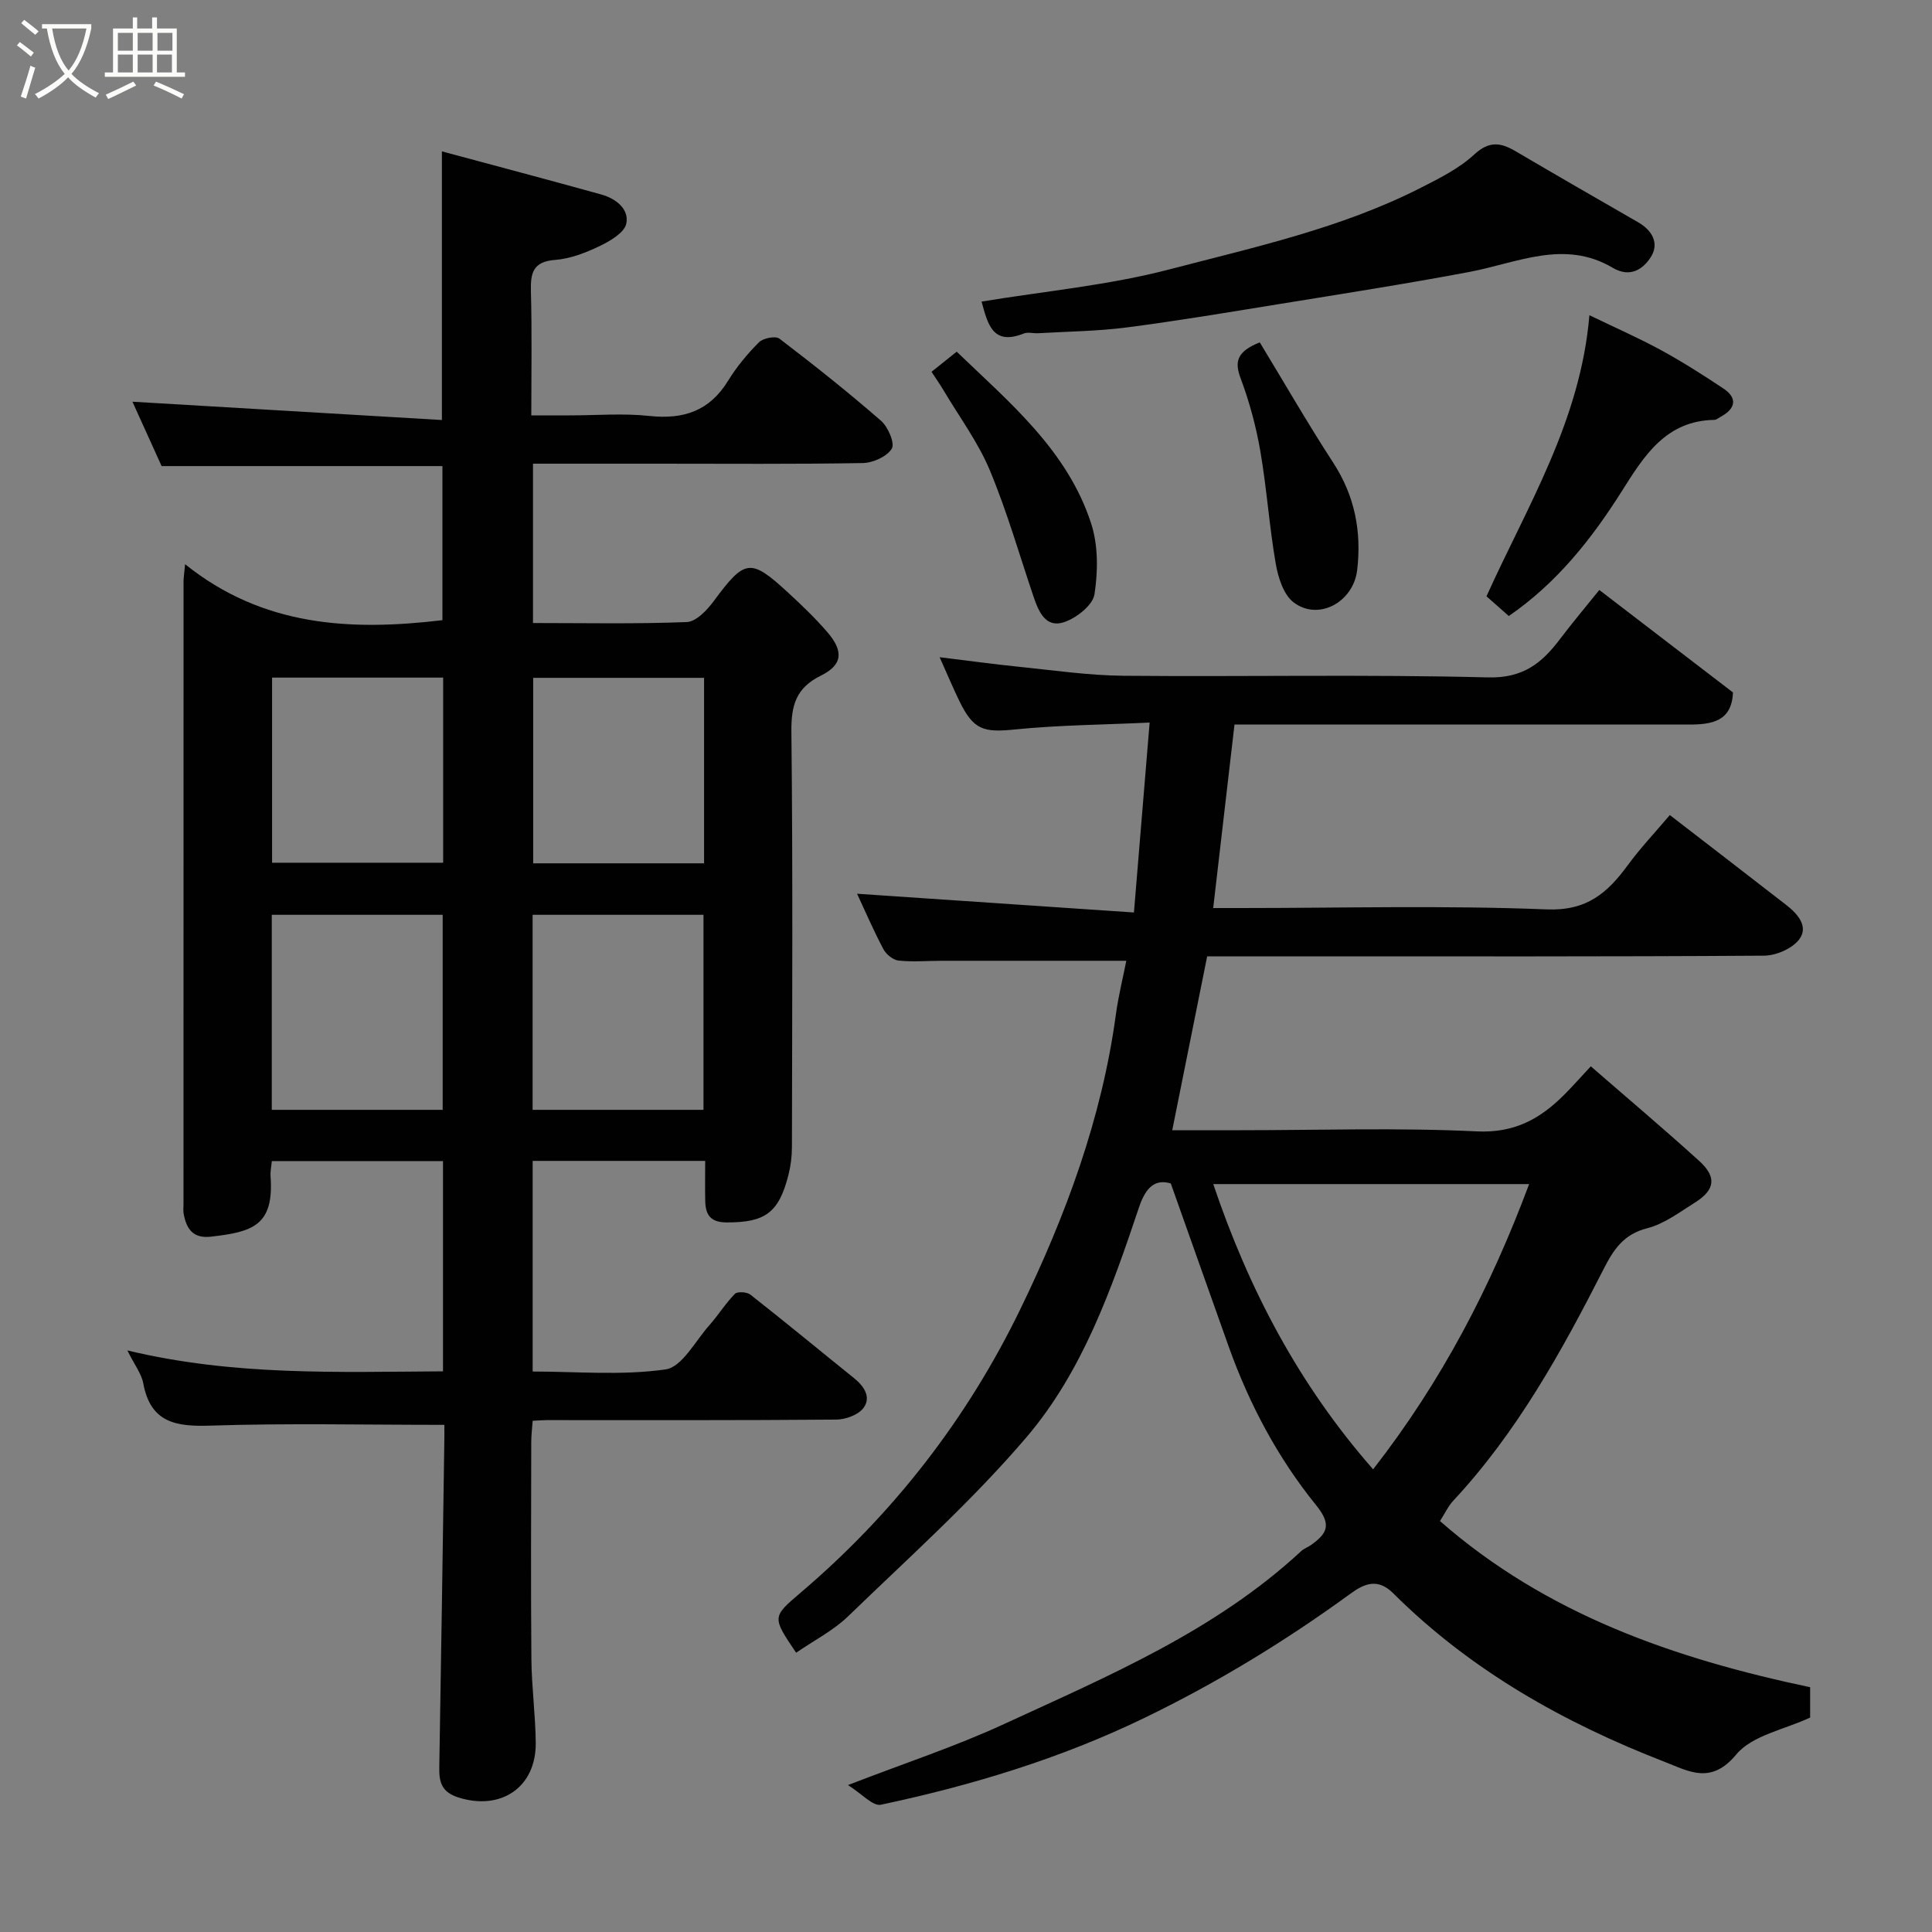 <svg enable-background="new 0 0 400 400" viewBox="0 0 400 400" xmlns="http://www.w3.org/2000/svg"><rect x="0" y="0" width="400" height="400" fill="#808080" stroke="none"/><path d="m6.4 11.7c-1-.8-1.9-1.6-2.9-2.3l.6-.7c.9.7 1.9 1.4 2.9 2.2zm-2.1 8.3c.7-2.1 1.4-4.2 2-6.4.2.1.6.3 1 .4-.7 2.3-1.3 4.4-1.9 6.4zm3-12.8c-1.1-.9-2.1-1.7-2.9-2.4l.6-.7c1 .8 2 1.5 3 2.4zm1.4-1.3v-.9h10.2v.9c-.9 4.2-2.3 7.3-4.1 9.4 1.3 1.4 3.2 2.7 5.7 4-.2.2-.4.5-.7.9-2.5-1.4-4.4-2.7-5.7-4.2-1.4 1.5-3.5 3-6.1 4.4 0 0 0 0-.1-.1-.3-.4-.5-.7-.7-.8 2.7-1.4 4.7-2.8 6.2-4.2-1.8-2.2-3-5.3-3.7-9.4zm9.2 0h-7.1c.6 3.8 1.7 6.7 3.4 8.7 1.7-2 2.9-4.8 3.7-8.7z" fill="#fbfcfa"/><path d="m31.6 3.6h.9v2.3h4.1v9.1h1.7v.9h-16.6v-.9h1.7v-9.1h4.1v-2.3h.9v2.3h3.1v-2.3zm-4 13.3.6.8c-1.9.9-3.8 1.9-5.8 2.8-.2-.3-.3-.6-.5-.9 2-.9 3.9-1.8 5.7-2.7zm-3.2-10.1v3.7h3.1v-3.7zm0 4.5v3.7h3.1v-3.7zm4.1-4.5v3.7h3.1v-3.7zm0 4.5v3.7h3.1v-3.7zm9.1 9.1c-2.1-1.1-4.1-2-5.8-2.7l.5-.8c2.2.9 4.1 1.8 5.8 2.6zm-1.9-13.6h-3.1v3.7h3.1zm-3.2 4.5v3.7h3.1v-3.7z" fill="#fbfcfa"/><g fill="#010101"><path d="m92 295c-16.62 0-32.54-.36-48.44.16-7.17.24-12.4-.62-13.9-8.76-.37-1.99-1.79-3.78-3.29-6.81 22.1 5.31 43.6 4.45 65.35 4.33 0-14.62 0-28.88 0-43.53-11.64 0-23.36 0-35.44 0-.09 1.01-.34 2.12-.26 3.21.73 10.15-3.75 11.47-12.36 12.44-3.7.42-5.05-1.61-5.63-4.7-.12-.64-.04-1.33-.04-2 0-42.99 0-85.98.01-128.96 0-.66.11-1.31.32-3.57 16.05 12.9 34.19 13.87 53.28 11.59 0-10.3 0-21.02 0-31.9-19.27 0-38.62 0-58.14 0-2.01-4.44-4.15-9.16-6.04-13.33 21.28 1.26 42.54 2.52 64.07 3.79 0-19.04 0-36.85 0-55.62 11.16 3.01 22.12 5.9 33.04 8.94 2.96.83 5.75 2.97 5.14 6.01-.37 1.86-3.31 3.59-5.46 4.63-2.9 1.39-6.1 2.65-9.26 2.89-4.61.34-5.13 2.7-5.03 6.52.23 8.3.08 16.62.08 25.67h7.99c5.5 0 11.05-.47 16.48.12 7.04.75 12.41-1.02 16.24-7.24 1.79-2.91 4.02-5.61 6.43-8.02.86-.86 3.42-1.36 4.23-.75 7.17 5.47 14.23 11.08 21.03 17 1.46 1.27 2.91 4.66 2.24 5.77-1 1.65-3.9 2.95-6.01 2.99-14.16.25-28.32.13-42.49.13-8.48 0-16.96 0-25.79 0v32.99c10.63 0 21.25.22 31.84-.2 1.94-.08 4.21-2.48 5.59-4.35 6.41-8.67 7.57-8.93 15.24-1.88 2.87 2.64 5.71 5.35 8.25 8.29 3.41 3.95 3.22 6.79-1.28 9.01-5.21 2.57-6.2 6.18-6.14 11.65.31 28.66.16 57.32.11 85.97 0 1.94-.25 3.93-.73 5.81-2 7.87-4.87 9.82-12.8 9.8-3.39-.01-4.36-1.63-4.42-4.46-.06-2.65-.01-5.3-.01-8.28-11.99 0-23.71 0-35.72 0v43.61c9.11 0 18.48.86 27.53-.44 3.41-.49 6.16-5.91 9.09-9.19 1.84-2.07 3.31-4.48 5.25-6.45.52-.53 2.49-.41 3.21.16 7.22 5.67 14.3 11.53 21.45 17.28 2.09 1.68 3.6 3.95 1.98 6.16-1.06 1.45-3.71 2.42-5.66 2.43-19.99.17-39.99.11-59.98.11-.82 0-1.64.08-2.87.14-.1 1.5-.28 2.93-.29 4.36-.02 15-.1 29.99.03 44.98.05 5.77.84 11.53.9 17.3.1 9.25-7.2 14.13-16 11.35-3.57-1.13-4.03-3.26-3.97-6.33.38-21.93.69-43.86 1.02-65.79.05-1.8.03-3.61.03-5.03zm-.35-65.22c0-13.78 0-27.15 0-40.38-12.07 0-23.77 0-35.38 0v40.38zm54 0c0-13.78 0-27.15 0-40.38-12.07 0-23.77 0-35.38 0v40.38zm-53.9-89.49c-11.95 0-23.66 0-35.42 0v38.33h35.42c0-12.97 0-25.55 0-38.33zm54.02.05c-12.07 0-23.78 0-35.38 0v38.4h35.38c0-12.84 0-25.42 0-38.4z"/><path d="m164.83 342.18c-4.97-7.36-5-7.39.88-12.39 19.28-16.38 34.51-36.04 45.51-58.68 9.4-19.35 16.89-39.51 19.81-61.07.52-3.83 1.47-7.61 2.16-11.12-13.05 0-25.61 0-38.16 0-3 0-6.02.27-8.98-.04-1.15-.12-2.59-1.3-3.16-2.38-2.06-3.89-3.8-7.94-5.44-11.46 18.94 1.28 37.87 2.56 57.32 3.88 1.12-13.57 2.14-25.94 3.25-39.32-9.51.45-18.75.51-27.91 1.43-6.44.65-8.54.13-11.45-5.82-1.35-2.76-2.53-5.61-4.12-9.14 5.95.72 11.18 1.45 16.43 1.98 7.19.73 14.39 1.79 21.6 1.86 25.16.23 50.33-.31 75.48.34 7.26.19 11.15-2.93 14.91-7.91 2.66-3.52 5.51-6.89 8.16-10.19 9.36 7.17 18.45 14.14 27.67 21.21-.23 6-4.38 6.65-9.09 6.65-29.49-.01-58.99-.01-88.48-.01-1.82 0-3.64 0-5.63 0-1.47 12.64-2.91 25.07-4.41 38h5.56c21.16 0 42.35-.57 63.47.28 8.34.34 12.6-3.42 16.81-9.16 2.61-3.56 5.66-6.78 8.7-10.37 8.16 6.3 16.18 12.46 24.17 18.67 2.34 1.82 4.61 4.45 2.61 7.08-1.45 1.9-4.76 3.34-7.25 3.36-32.49.22-64.98.14-97.48.14-6.12 0-12.24 0-17.84 0-2.46 12.25-4.8 23.91-7.23 36h14.08c16.33 0 32.69-.55 48.98.24 7.84.38 13.16-2.63 18.16-7.65 1.76-1.77 3.41-3.65 5.44-5.82 7.67 6.67 15.17 12.99 22.43 19.58 3.69 3.34 3.31 6.01-.89 8.64-3.18 1.99-6.36 4.42-9.88 5.31-4.89 1.24-6.96 4.43-9.01 8.45-8.69 17.07-17.94 33.81-31.14 47.97-1.05 1.13-1.72 2.62-2.74 4.2 22.05 19.31 48.47 28.46 76.64 34.4v6.28c-5.29 2.49-12 3.67-15.31 7.66-5.22 6.3-9.84 3.44-14.72 1.55-20.93-8.11-40.25-18.96-56.3-34.95-3.16-3.15-5.94-2.02-8.75.03-13.5 9.84-27.66 18.48-42.74 25.78-17.43 8.44-35.74 13.98-54.57 17.98-1.67.35-3.98-2.3-6.82-4.07 11.87-4.59 22.36-8.03 32.31-12.63 21.62-9.97 43.7-19.27 61.53-35.81.58-.54 1.41-.81 2.06-1.28 3.25-2.35 4.36-4.11 1.05-8.2-7.93-9.78-13.85-20.91-18.11-32.83-3.92-10.99-7.8-21.98-12-33.81-3-.89-5.07.44-6.58 4.94-5.66 16.89-11.68 33.98-23.32 47.63-11.3 13.24-24.41 24.95-36.96 37.1-3 2.89-6.89 4.87-10.71 7.49zm119.46-37.97c14.19-18.22 24.33-37.7 32.3-59.06-22.47 0-43.71 0-65.4 0 7.37 21.83 17.75 41.57 33.1 59.06z"/><path d="m203.22 62.44c13.01-2.15 26.26-3.36 38.95-6.68 17.57-4.59 35.48-8.5 51.87-16.82 3.91-1.99 8.01-4.02 11.18-6.95 3.09-2.85 5.46-2.5 8.55-.69 8.43 4.96 16.91 9.84 25.39 14.72 2.97 1.71 4.43 4.42 2.59 7.26-1.61 2.49-4.29 4.27-7.84 2.17-10.04-5.95-19.78-1.02-29.68.85-13.14 2.48-26.36 4.54-39.55 6.68-10.48 1.7-20.95 3.46-31.47 4.82-6.04.78-12.18.83-18.27 1.19-1 .06-2.12-.29-2.98.06-6.53 2.61-7.47-2.1-8.74-6.61z"/><path d="m312.38 127.54c-1.54-1.36-3.03-2.68-4.62-4.08 8.46-18.75 19.45-36.25 21.31-58.2 5.4 2.61 10.24 4.73 14.86 7.25 4.43 2.42 8.7 5.14 12.9 7.94 2.9 1.94 2.58 4.13-.58 5.84-.43.23-.87.63-1.31.64-10.09.17-14.58 7.51-19.19 14.81-6.26 9.92-13.49 19.01-23.37 25.8z"/><path d="m192.86 76.98c1.8-1.44 3.32-2.66 5.21-4.17 10.94 10.53 22.9 20.39 27.83 35.54 1.48 4.54 1.44 9.91.7 14.69-.35 2.25-3.69 4.88-6.23 5.75-3.84 1.33-5.31-2.1-6.37-5.21-2.97-8.77-5.52-17.72-9.08-26.24-2.41-5.77-6.25-10.95-9.48-16.38-.82-1.38-1.74-2.7-2.58-3.98z"/><path d="m260.82 70.88c5.04 8.3 9.9 16.75 15.21 24.92 4.47 6.88 5.89 14.24 4.96 22.21-.78 6.68-8.06 10.63-13.19 6.68-2.07-1.6-3.18-5.14-3.67-7.98-1.34-7.72-1.86-15.58-3.19-23.3-.88-5.1-2.25-10.18-4.06-15.02-1.31-3.47-.87-5.58 3.94-7.51z"/></g></svg>